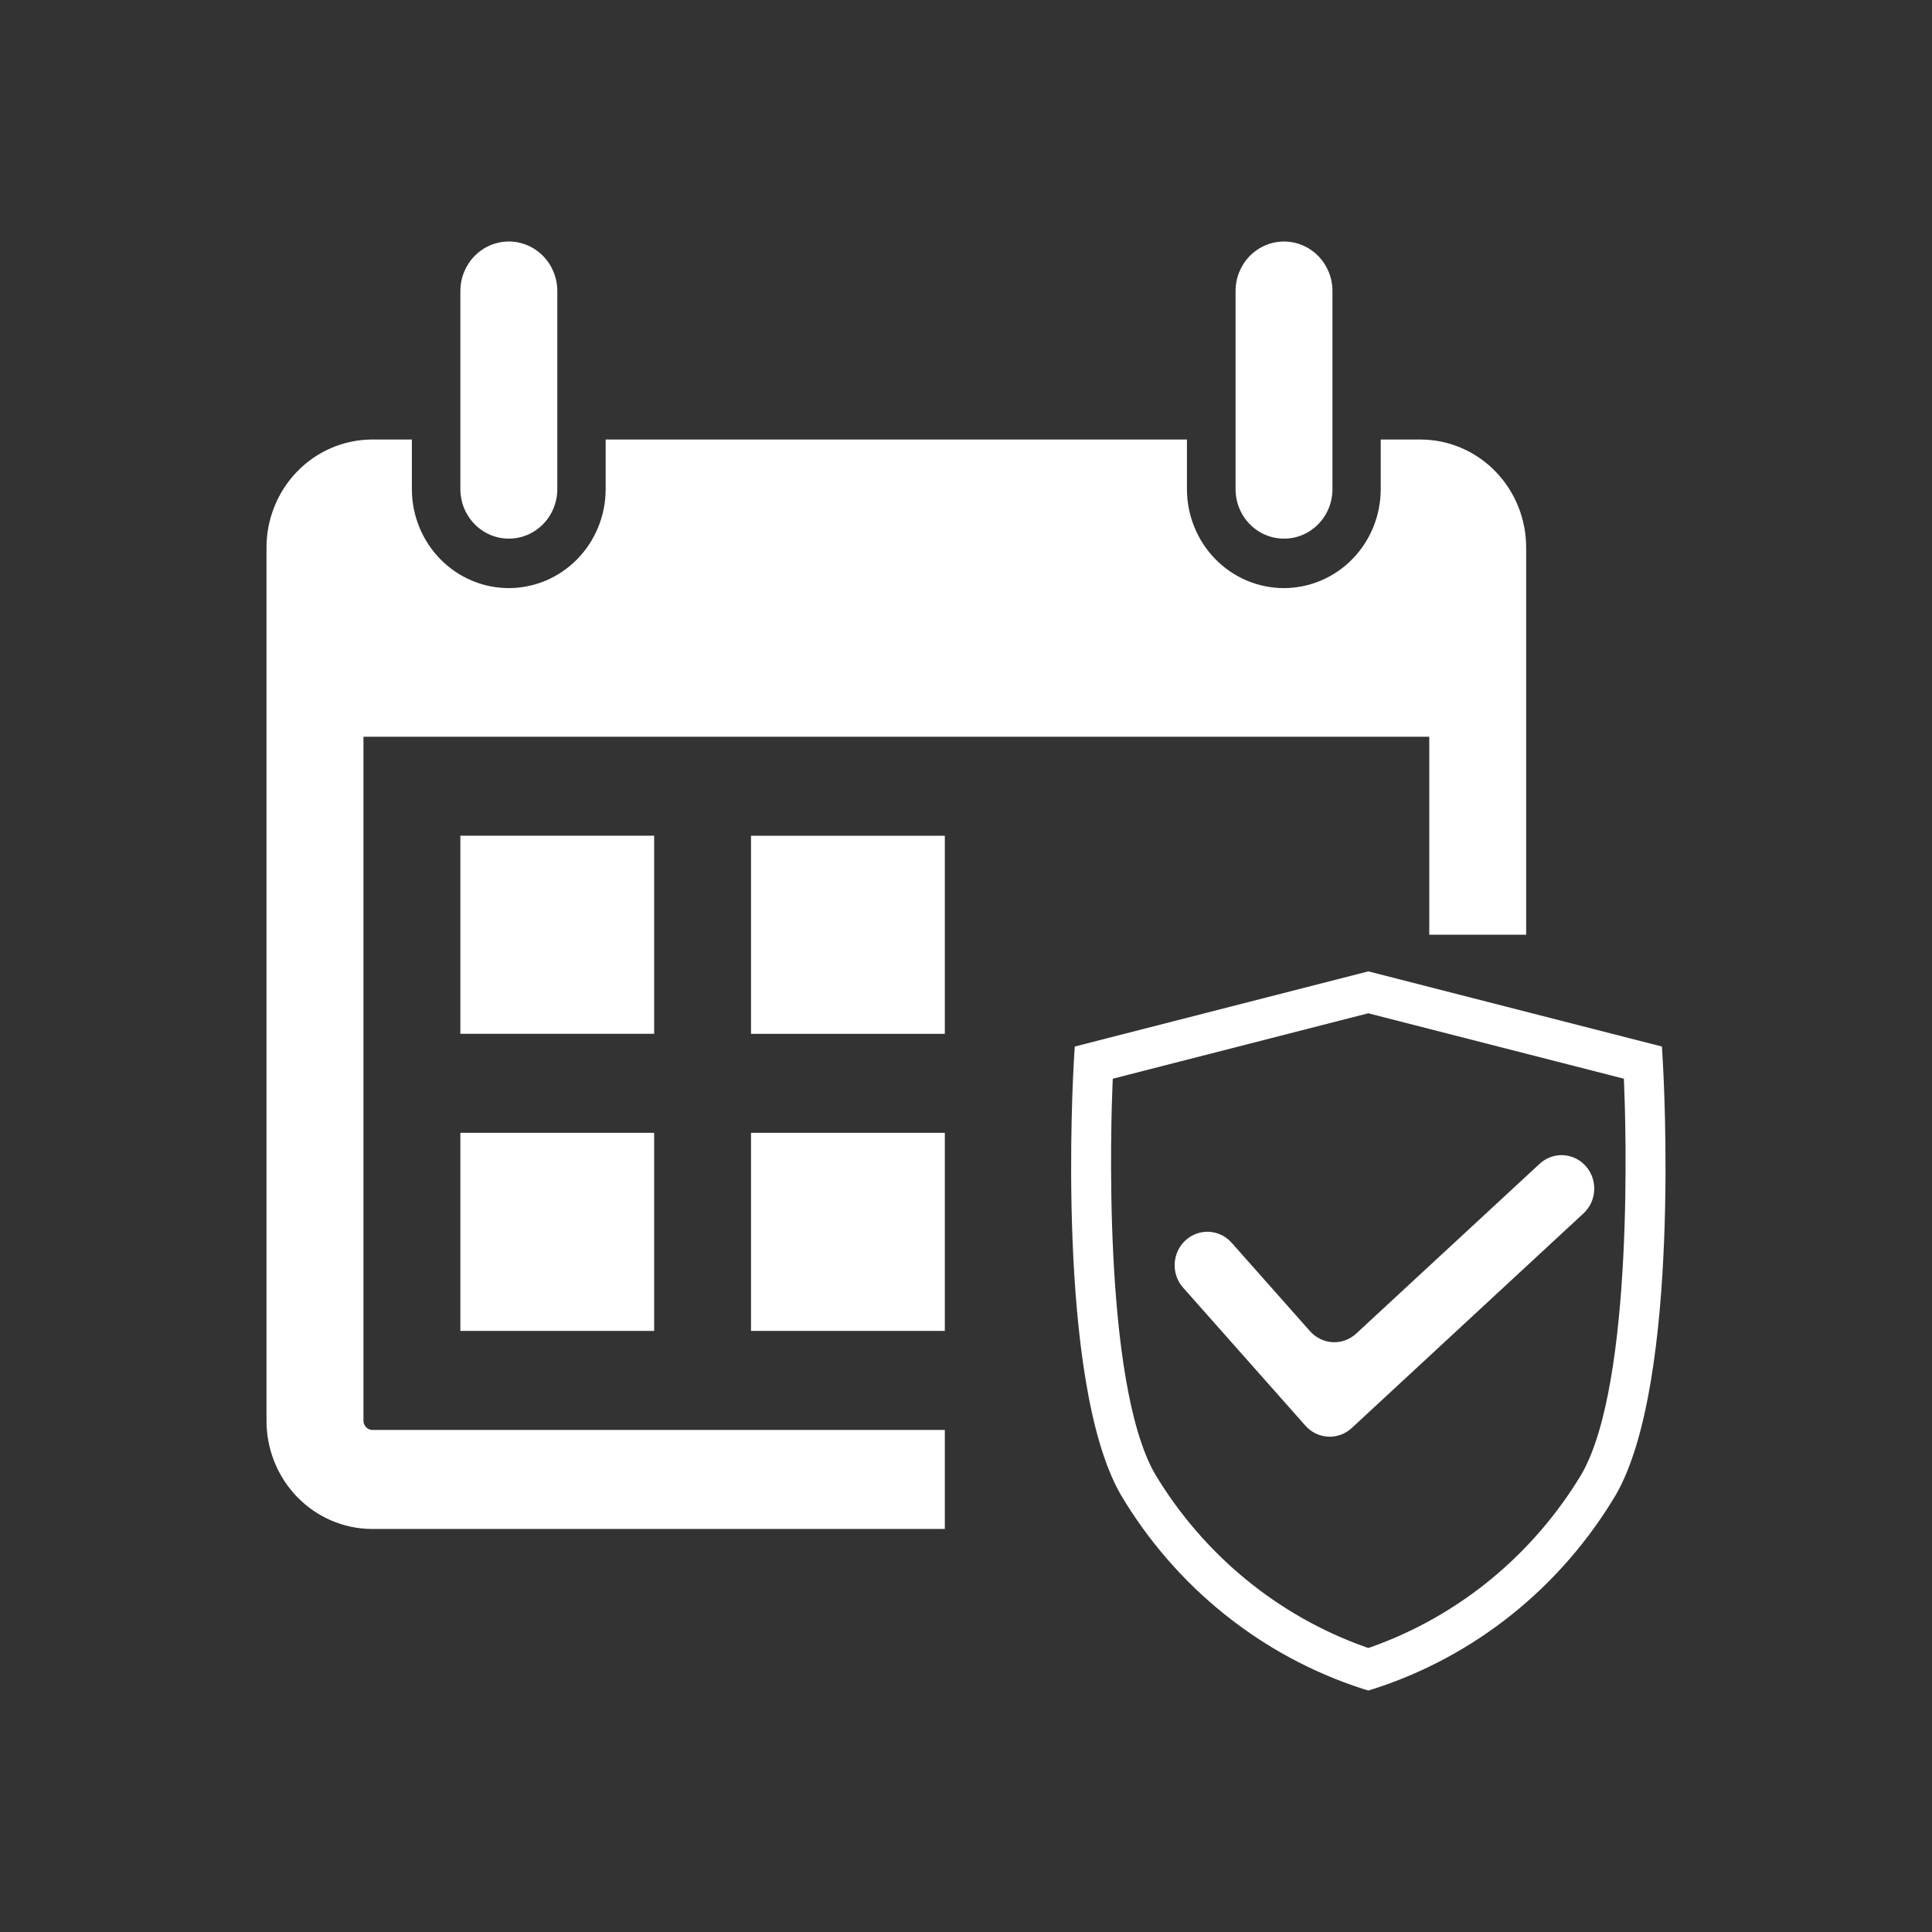 <svg width="80" height="80" viewBox="0 0 80 80" fill="none" xmlns="http://www.w3.org/2000/svg">
<rect x="0" y="0" width="80" height="80" fill="#333333" stroke="none"/>
<path d="M56.424 69.929C52.244 68.579 48.685 65.724 46.409 61.895C43.707 57.192 44.434 44.489 44.466 43.95L44.503 43.335L56.66 40.222L68.817 43.335L68.853 43.95C68.885 44.489 69.613 57.192 66.91 61.896C64.633 65.725 61.075 68.579 56.895 69.929L56.66 70L56.424 69.929ZM46.078 44.667L46.066 44.938C46.014 46.182 45.623 57.201 47.83 61.042C49.84 64.385 52.919 66.914 56.546 68.201L56.66 68.239L56.773 68.201C60.4 66.915 63.479 64.385 65.489 61.042C67.696 57.201 67.305 46.182 67.252 44.938L67.241 44.667L56.656 41.958L46.078 44.667ZM65.666 48.288C65.547 48.153 65.402 48.044 65.242 47.966C65.081 47.888 64.906 47.843 64.728 47.834C64.551 47.825 64.373 47.852 64.205 47.913C64.038 47.975 63.884 48.069 63.752 48.191L56.16 55.219C56.028 55.342 55.874 55.436 55.706 55.497C55.539 55.559 55.361 55.586 55.183 55.577C55.006 55.568 54.831 55.523 54.67 55.445C54.51 55.367 54.365 55.258 54.246 55.123L50.999 51.459C50.758 51.187 50.421 51.024 50.062 51.006C49.703 50.988 49.352 51.117 49.085 51.363C48.953 51.485 48.846 51.632 48.77 51.797C48.694 51.961 48.65 52.139 48.641 52.321C48.632 52.503 48.658 52.684 48.718 52.856C48.778 53.027 48.87 53.184 48.99 53.319L54.056 59.036C54.297 59.308 54.634 59.471 54.993 59.489C55.352 59.508 55.703 59.38 55.97 59.134L65.572 50.241C65.837 49.995 65.996 49.651 66.013 49.284C66.031 48.918 65.906 48.56 65.666 48.288ZM19.063 20.253V12.051C19.063 11.507 19.275 10.986 19.651 10.601C20.028 10.216 20.538 10 21.07 10C21.602 10 22.113 10.216 22.489 10.601C22.866 10.986 23.077 11.507 23.077 12.051V20.253C23.077 20.797 22.866 21.319 22.489 21.703C22.113 22.088 21.602 22.304 21.07 22.304C20.538 22.304 20.028 22.088 19.651 21.703C19.275 21.319 19.063 20.797 19.063 20.253ZM53.167 22.304C53.431 22.304 53.692 22.252 53.935 22.149C54.179 22.046 54.4 21.894 54.587 21.704C54.773 21.513 54.921 21.287 55.022 21.038C55.122 20.789 55.174 20.523 55.174 20.253V12.051C55.174 11.507 54.962 10.986 54.586 10.601C54.21 10.217 53.7 10.001 53.168 10.001C52.636 10.001 52.126 10.217 51.749 10.601C51.373 10.986 51.162 11.507 51.162 12.051V20.253C51.162 20.522 51.213 20.789 51.314 21.038C51.415 21.287 51.562 21.513 51.749 21.703C51.935 21.894 52.156 22.045 52.399 22.148C52.643 22.251 52.904 22.304 53.167 22.304ZM27.087 34.605H19.063V42.807H27.087V34.605ZM19.063 55.11H27.087V46.907H19.063V55.11ZM31.098 42.809H39.123V34.607H31.098V42.809ZM31.098 55.11H39.123V46.907H31.098V55.11ZM15.05 58.802V30.506H59.183V38.706H63.195V22.71C63.2 22.122 63.091 21.539 62.875 20.994C62.659 20.448 62.339 19.952 61.935 19.533C61.531 19.114 61.05 18.781 60.52 18.552C59.99 18.324 59.421 18.204 58.845 18.2H57.173V20.252C57.173 21.339 56.751 22.382 55.998 23.151C55.246 23.92 54.225 24.352 53.161 24.352C52.097 24.352 51.077 23.92 50.324 23.151C49.572 22.382 49.149 21.339 49.149 20.252V18.2H25.079V20.252C25.079 21.339 24.657 22.382 23.904 23.151C23.152 23.92 22.131 24.352 21.067 24.352C20.003 24.352 18.983 23.92 18.23 23.151C17.478 22.382 17.055 21.339 17.055 20.252V18.2H15.385C14.809 18.204 14.24 18.324 13.71 18.553C13.18 18.782 12.699 19.115 12.295 19.534C11.891 19.953 11.572 20.449 11.356 20.994C11.139 21.539 11.03 22.122 11.035 22.71V58.802C11.027 59.989 11.481 61.131 12.296 61.977C13.112 62.822 14.223 63.303 15.385 63.311H39.123V59.211H15.385C15.288 59.199 15.2 59.15 15.138 59.074C15.075 58.998 15.044 58.901 15.05 58.802Z" fill="white"/>
</svg>
